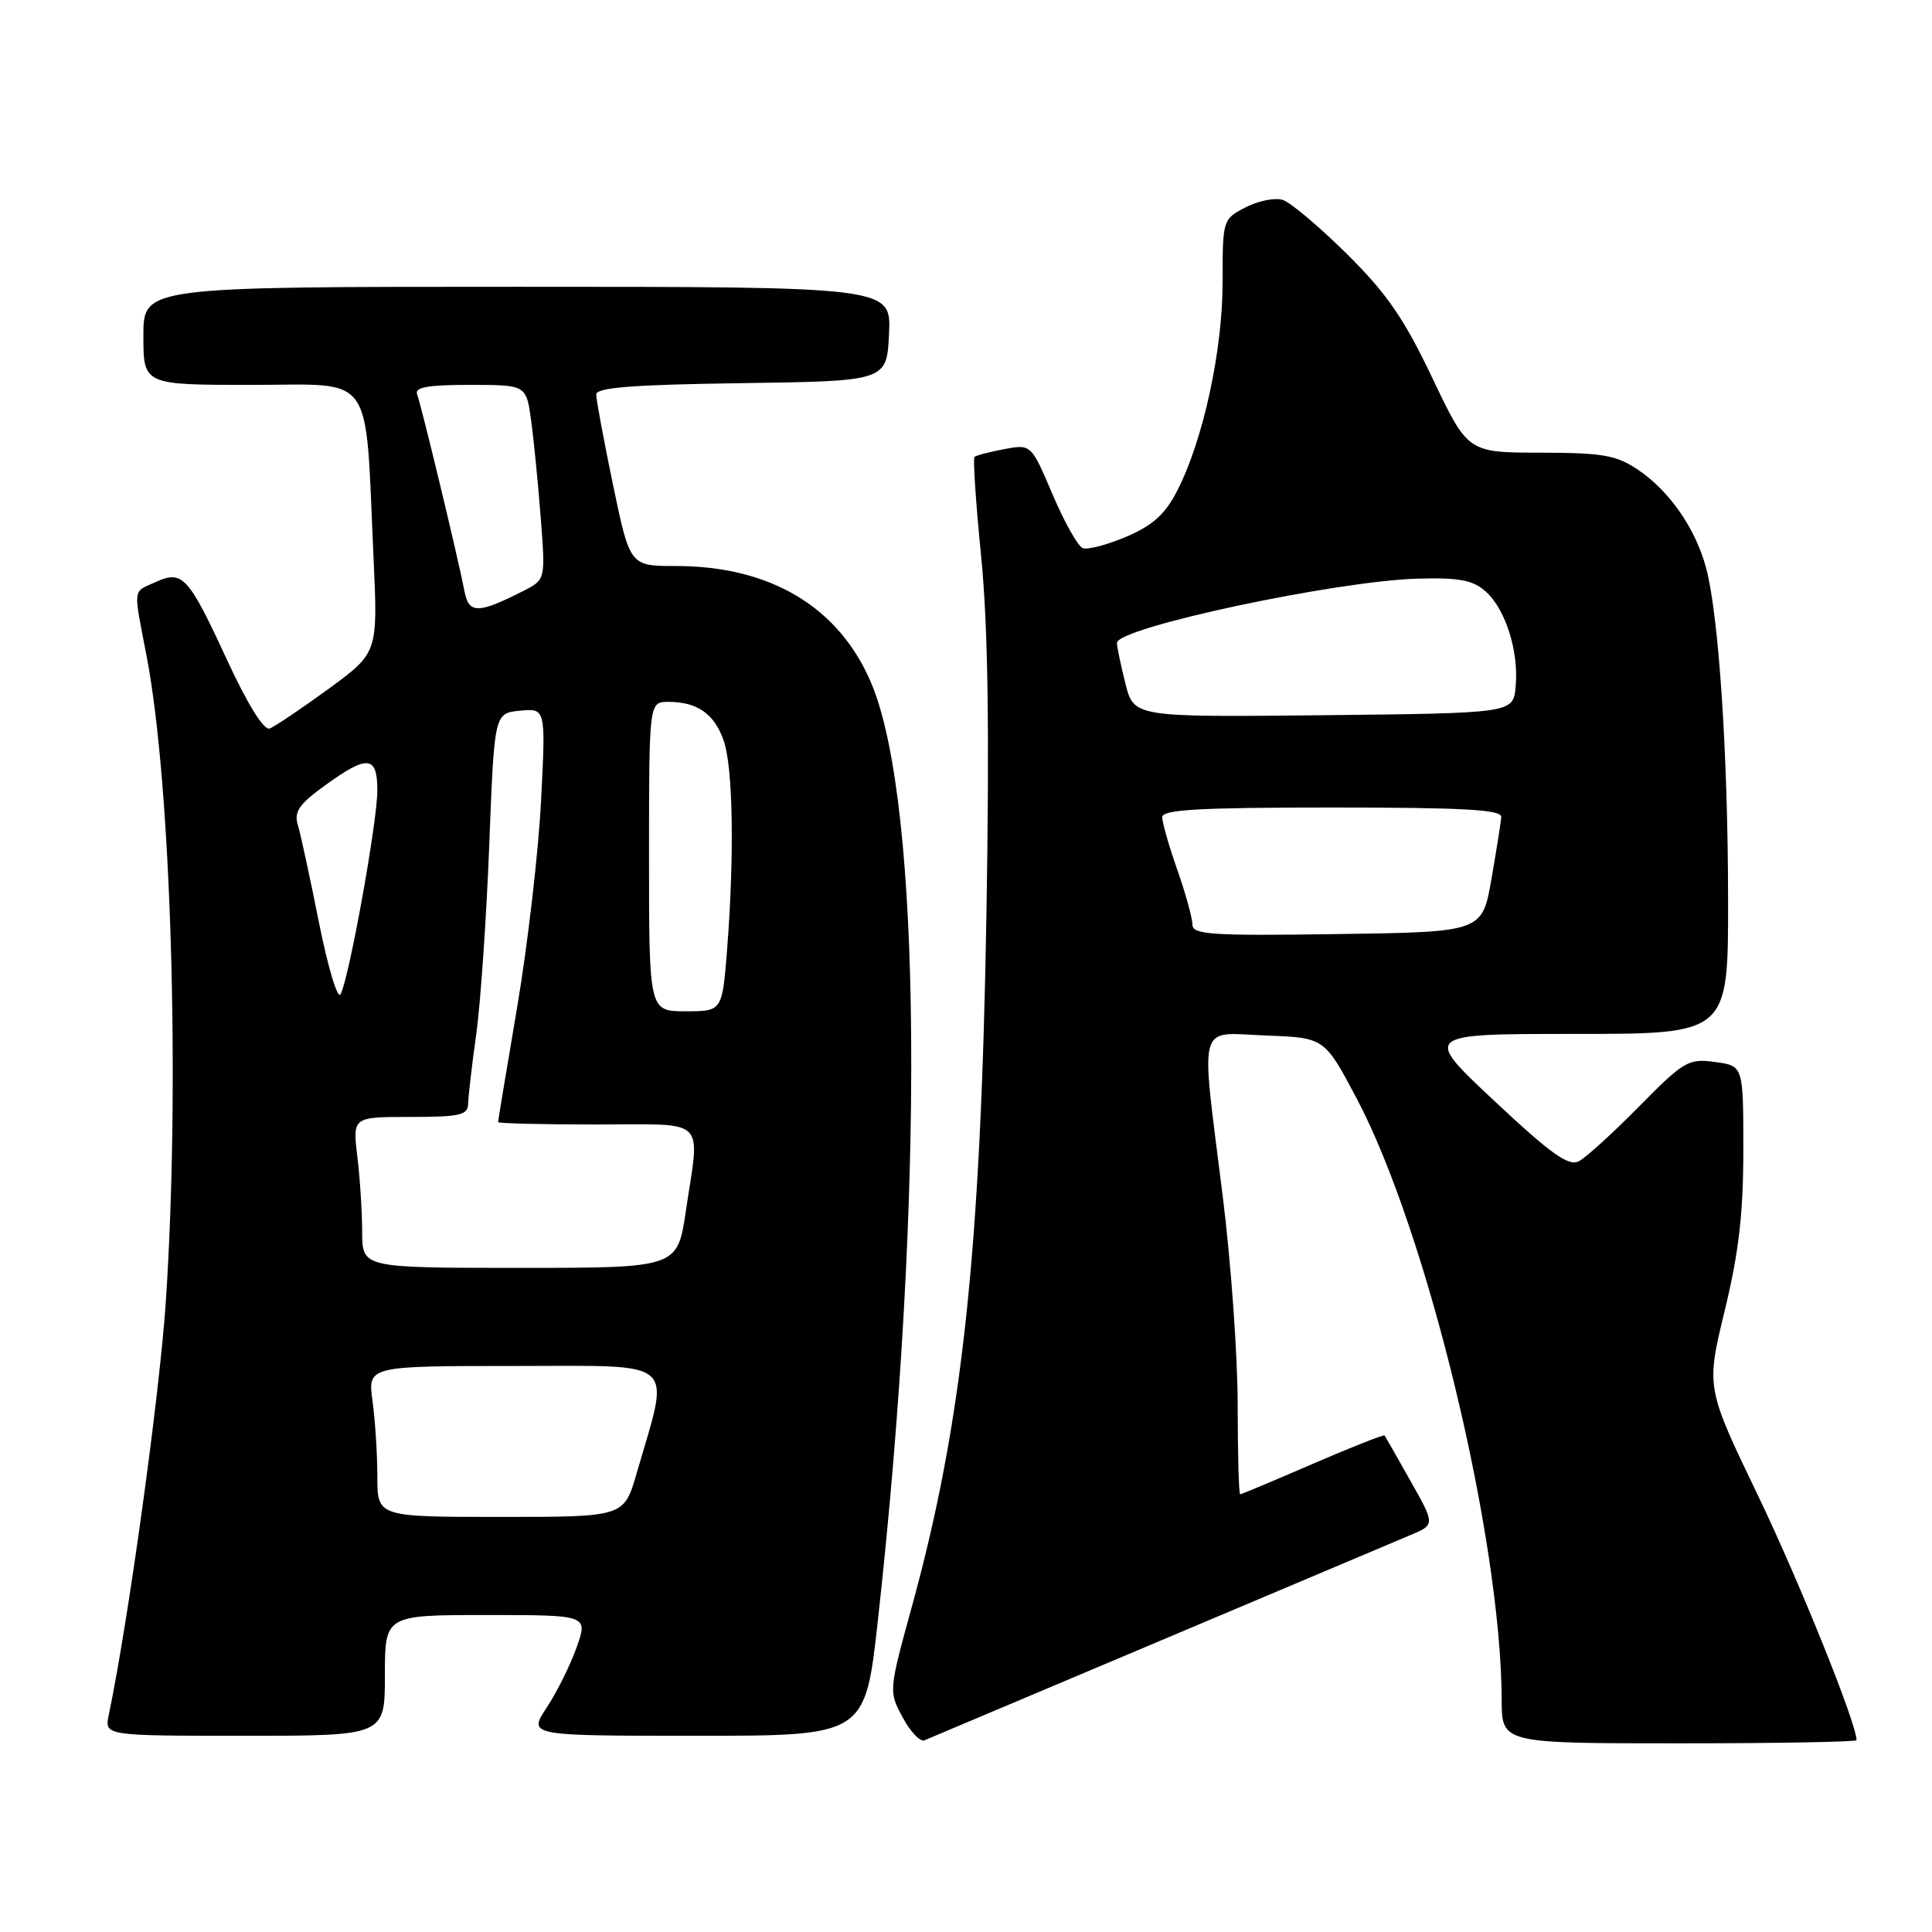<?xml version="1.0" encoding="UTF-8" standalone="no"?>
<!DOCTYPE svg PUBLIC "-//W3C//DTD SVG 1.1//EN" "http://www.w3.org/Graphics/SVG/1.1/DTD/svg11.dtd" >
<svg xmlns="http://www.w3.org/2000/svg" xmlns:xlink="http://www.w3.org/1999/xlink" version="1.1" viewBox="0 0 256 256">
 <g >
 <path fill="currentColor"
d=" M 153.50 217.51 C 170.00 210.54 185.00 204.20 186.83 203.43 C 190.17 202.03 190.17 202.03 186.92 196.27 C 185.13 193.09 183.58 190.37 183.47 190.21 C 183.36 190.06 179.08 191.75 173.96 193.96 C 168.84 196.18 164.51 198.00 164.33 198.00 C 164.15 198.00 164.00 192.69 164.00 186.19 C 164.00 179.69 163.11 167.21 162.01 158.44 C 159.07 134.84 158.52 136.86 167.75 137.21 C 175.50 137.50 175.50 137.50 179.74 145.50 C 189.11 163.20 198.91 203.82 198.98 225.25 C 199.00 231.00 199.00 231.00 222.50 231.00 C 235.43 231.00 246.00 230.81 246.00 230.58 C 246.00 228.37 238.45 209.63 232.95 198.18 C 226.06 183.86 226.06 183.86 228.53 173.68 C 230.40 165.99 231.00 160.78 231.00 152.36 C 231.00 141.22 231.00 141.22 227.25 140.72 C 223.72 140.24 223.13 140.59 217.21 146.59 C 213.75 150.10 210.15 153.38 209.21 153.87 C 207.85 154.58 205.54 152.93 198.01 145.88 C 188.53 137.00 188.53 137.00 208.76 137.00 C 229.00 137.00 229.00 137.00 228.98 119.25 C 228.97 99.98 227.74 81.45 226.06 75.23 C 224.66 70.02 221.22 65.07 217.08 62.27 C 214.16 60.30 212.42 60.00 204.10 59.98 C 194.50 59.97 194.50 59.97 189.80 50.10 C 186.05 42.21 183.77 38.90 178.47 33.65 C 174.82 30.04 170.99 26.81 169.97 26.49 C 168.94 26.16 166.73 26.61 165.05 27.47 C 162.02 29.04 162.00 29.11 162.00 37.37 C 162.00 46.46 159.44 58.25 156.01 64.98 C 154.41 68.12 152.79 69.59 149.28 71.10 C 146.73 72.19 144.12 72.88 143.47 72.63 C 142.83 72.38 141.03 69.18 139.47 65.51 C 136.63 58.85 136.63 58.85 133.07 59.51 C 131.11 59.88 129.33 60.35 129.12 60.55 C 128.91 60.76 129.31 66.70 130.01 73.76 C 130.91 82.84 131.12 96.65 130.71 121.04 C 129.96 165.89 127.53 188.49 120.85 212.80 C 117.75 224.09 117.75 224.11 119.61 227.57 C 120.63 229.47 121.93 230.84 122.49 230.60 C 123.04 230.37 137.00 224.47 153.50 217.51 Z  M 51.00 222.00 C 51.00 214.00 51.00 214.00 64.46 214.00 C 77.91 214.00 77.91 214.00 76.42 218.25 C 75.59 220.59 73.81 224.19 72.45 226.25 C 69.97 230.00 69.97 230.00 92.30 230.00 C 114.63 230.00 114.63 230.00 116.32 214.75 C 122.52 158.81 122.17 106.62 115.49 90.62 C 111.25 80.48 102.15 75.00 89.55 75.00 C 83.47 75.00 83.47 75.00 81.23 64.25 C 80.00 58.34 79.00 52.95 79.00 52.27 C 79.00 51.35 83.85 50.97 98.25 50.77 C 117.50 50.50 117.50 50.50 117.80 44.25 C 118.10 38.00 118.10 38.00 68.55 38.00 C 19.00 38.00 19.00 38.00 19.00 44.50 C 19.00 51.00 19.00 51.00 33.38 51.00 C 49.83 51.00 48.35 48.89 49.50 74.00 C 50.07 86.50 50.07 86.50 43.52 91.29 C 39.91 93.92 36.40 96.28 35.73 96.53 C 34.97 96.81 32.82 93.35 30.11 87.50 C 24.94 76.32 24.19 75.50 20.61 77.13 C 17.54 78.53 17.64 77.64 19.44 87.01 C 22.70 104.04 23.88 143.88 21.97 172.50 C 21.15 184.76 17.00 214.88 14.41 227.25 C 13.84 230.00 13.84 230.00 32.42 230.00 C 51.00 230.00 51.00 230.00 51.00 222.00 Z  M 158.00 122.50 C 158.00 121.65 157.10 118.39 156.00 115.26 C 154.90 112.13 154.00 108.99 154.00 108.28 C 154.00 107.28 158.84 107.00 176.50 107.00 C 193.88 107.00 198.98 107.28 198.92 108.25 C 198.88 108.94 198.29 112.65 197.62 116.50 C 196.39 123.50 196.39 123.50 177.20 123.77 C 160.43 124.01 158.00 123.85 158.00 122.50 Z  M 149.12 90.57 C 148.51 88.12 148.00 85.70 148.00 85.19 C 148.00 83.16 177.24 76.93 187.99 76.67 C 193.44 76.53 195.21 76.88 196.90 78.41 C 199.53 80.79 201.27 86.38 200.83 91.00 C 200.50 94.50 200.50 94.50 175.37 94.77 C 150.25 95.03 150.25 95.03 149.12 90.57 Z  M 50.00 195.64 C 50.00 192.69 49.71 188.19 49.36 185.64 C 48.73 181.00 48.73 181.00 68.26 181.00 C 90.16 181.00 88.83 179.82 84.35 195.25 C 82.68 201.00 82.68 201.00 66.34 201.00 C 50.00 201.00 50.00 201.00 50.00 195.64 Z  M 47.99 163.25 C 47.99 160.64 47.70 156.14 47.35 153.25 C 46.72 148.00 46.72 148.00 54.36 148.00 C 60.96 148.00 62.00 147.76 62.03 146.25 C 62.05 145.29 62.53 141.12 63.11 137.00 C 63.68 132.88 64.45 121.62 64.83 112.00 C 65.50 94.50 65.50 94.50 68.91 94.17 C 72.32 93.85 72.32 93.85 71.69 106.17 C 71.34 112.95 69.92 125.22 68.53 133.43 C 67.14 141.64 66.00 148.50 66.00 148.68 C 66.00 148.86 71.85 149.00 79.00 149.00 C 93.94 149.00 92.75 147.85 90.88 160.46 C 89.76 168.00 89.76 168.00 68.88 168.00 C 48.00 168.00 48.00 168.00 47.99 163.25 Z  M 86.00 113.50 C 86.00 93.00 86.00 93.00 88.57 93.00 C 92.39 93.00 94.66 94.59 95.89 98.13 C 97.13 101.67 97.32 113.27 96.35 125.75 C 95.70 134.00 95.70 134.00 90.85 134.00 C 86.00 134.00 86.00 134.00 86.00 113.50 Z  M 42.27 122.26 C 41.09 116.34 39.83 110.52 39.47 109.33 C 38.93 107.57 39.61 106.57 43.05 104.08 C 48.71 99.98 50.00 100.10 50.00 104.75 C 50.00 108.91 46.23 129.77 45.12 131.75 C 44.73 132.44 43.45 128.17 42.27 122.26 Z  M 61.54 78.31 C 60.76 74.20 55.84 53.74 55.27 52.26 C 54.91 51.31 56.65 51.00 62.26 51.00 C 69.73 51.00 69.73 51.00 70.38 55.72 C 70.73 58.32 71.31 64.12 71.65 68.62 C 72.28 76.80 72.28 76.80 69.39 78.28 C 63.33 81.36 62.11 81.36 61.54 78.31 Z "/>
</g>
</svg>